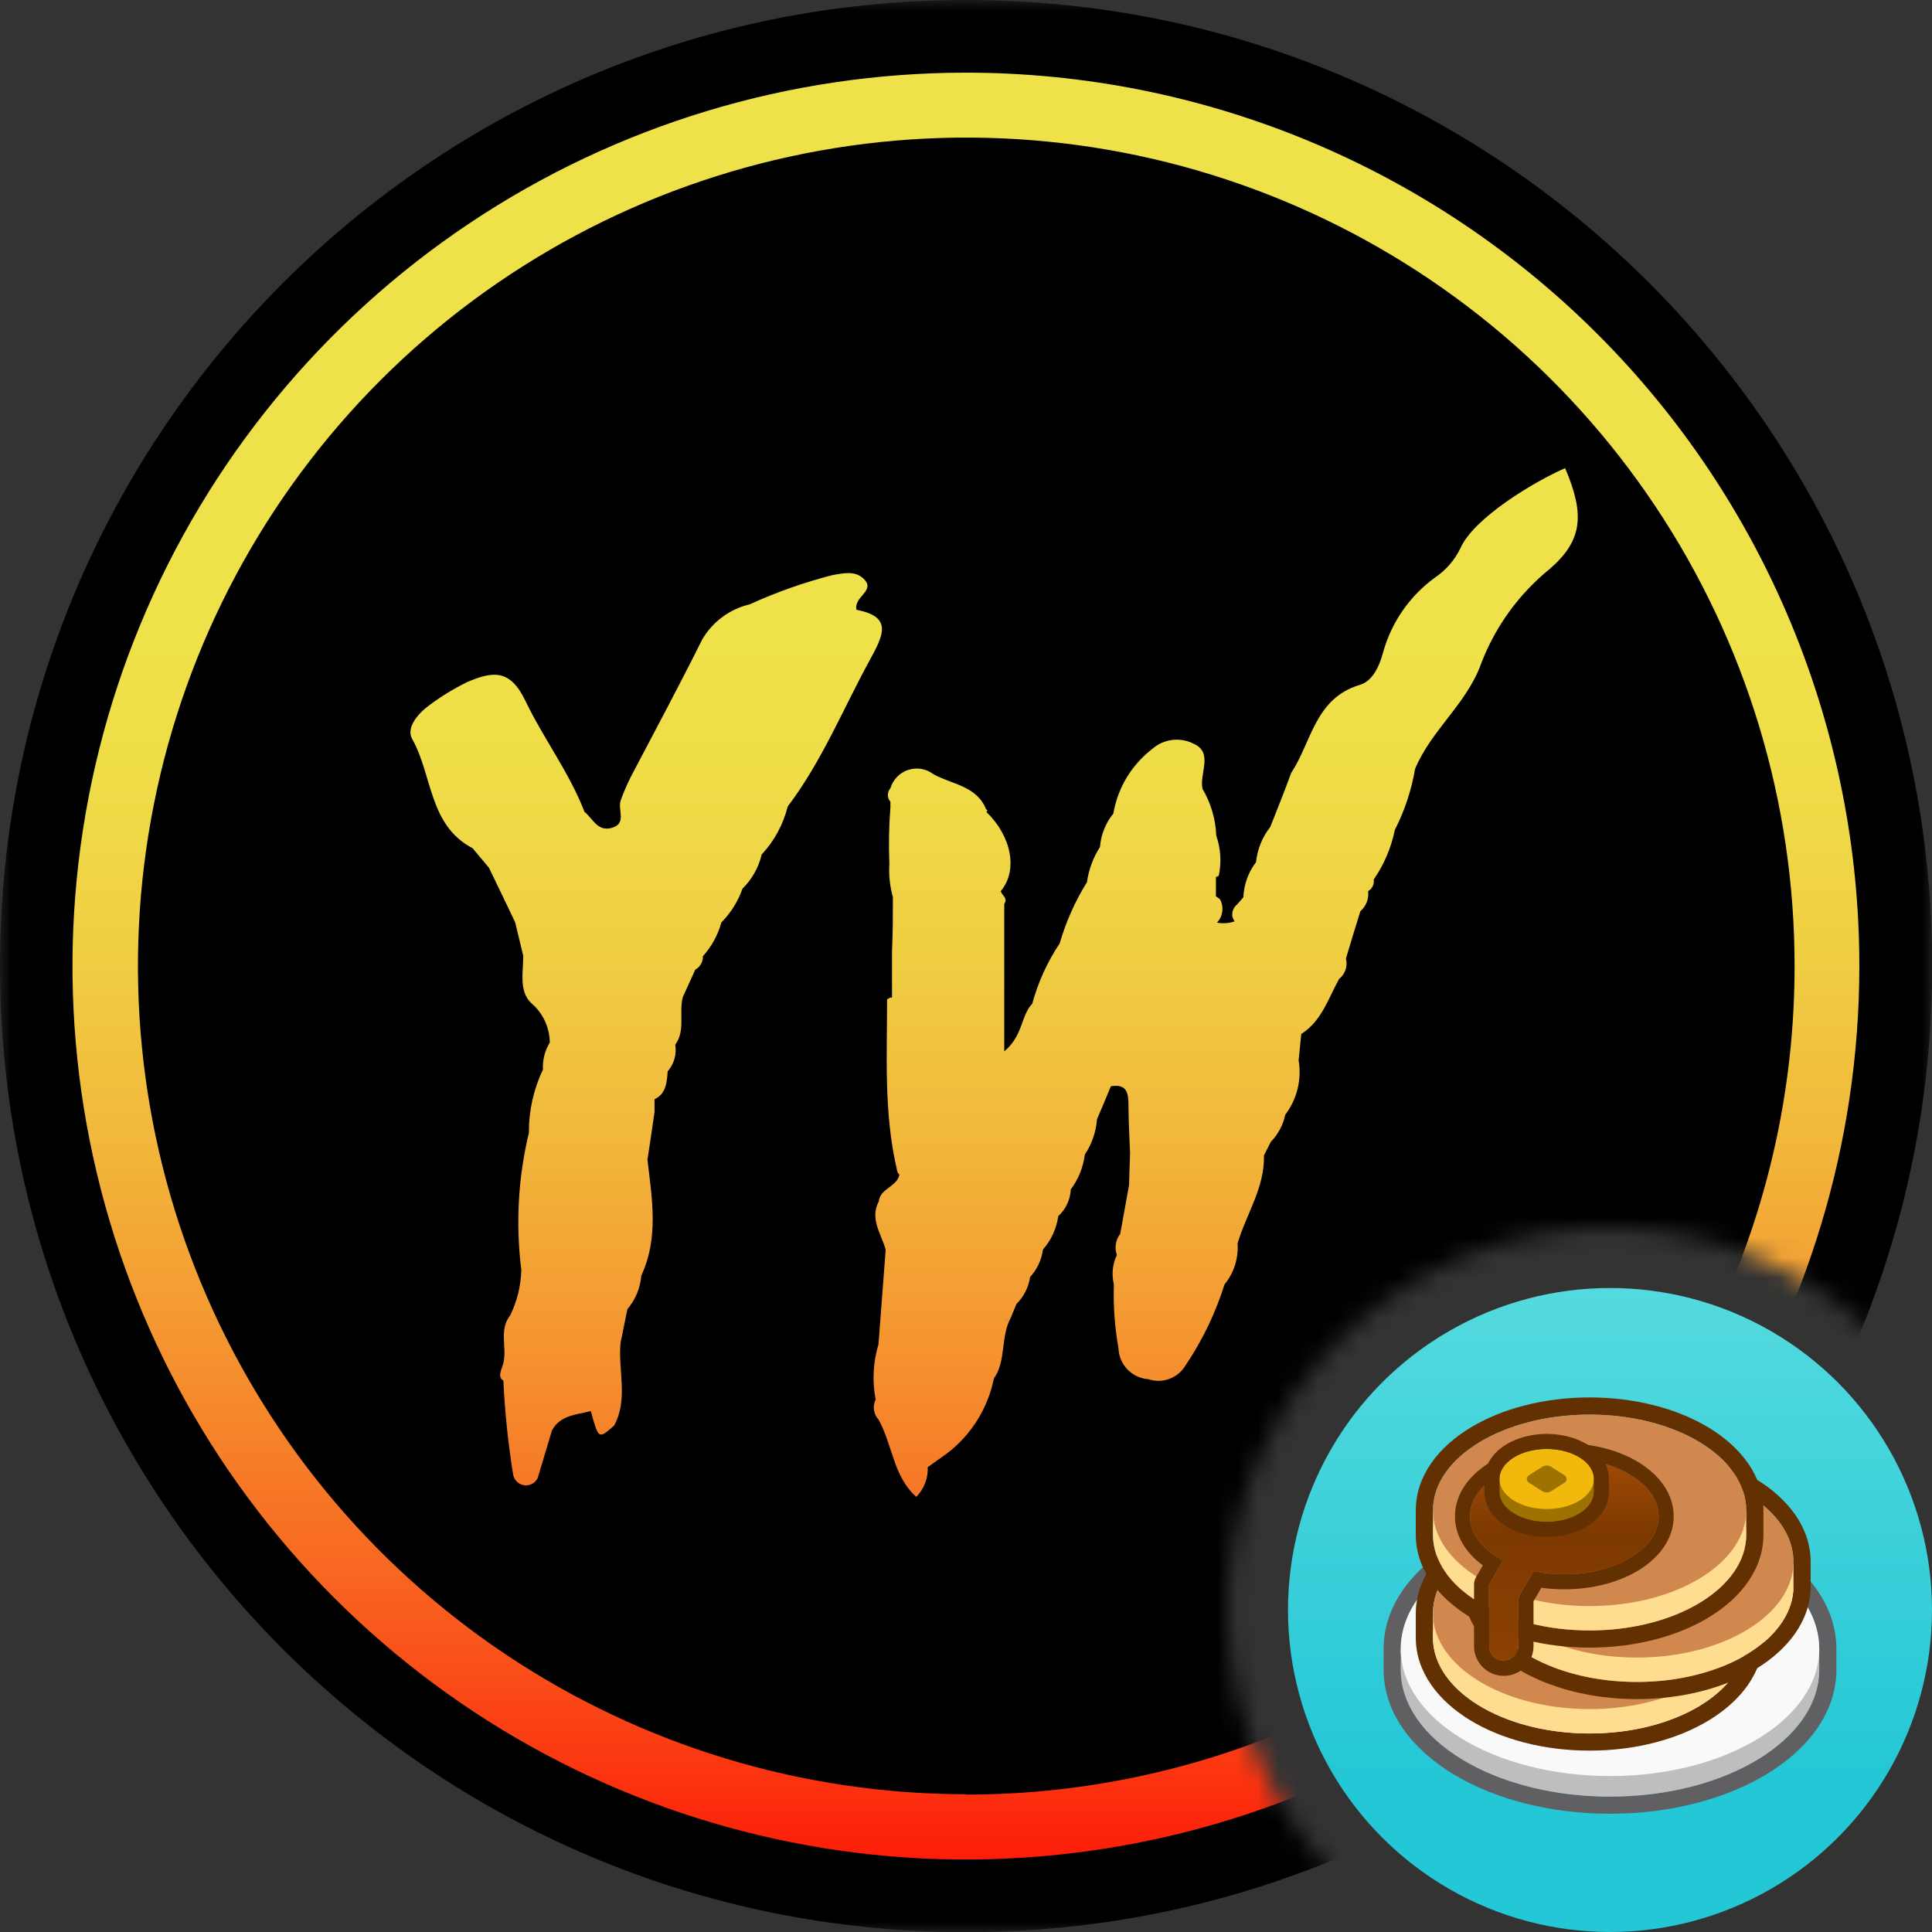 <svg width="96" height="96" viewBox="0 0 96 96" fill="none" xmlns="http://www.w3.org/2000/svg">
<rect x="0" y="0" width="96" height="96" fill="#333333" stroke="none"/>
<mask id="mask0" mask-type="alpha" maskUnits="userSpaceOnUse" x="0" y="0" width="96" height="96">
<path fill-rule="evenodd" clip-rule="evenodd" d="M96 0H0V96H69.749C64.487 92.621 61 86.718 61 80C61 69.507 69.507 61 80 61C86.718 61 92.621 64.487 96 69.749V0Z" fill="#C4C4C4"/>
</mask>
<g mask="url(#mask0)">
<path d="M48.004 96.009C74.516 96.009 96.009 74.516 96.009 48.004C96.009 21.492 74.516 0 48.004 0C21.492 0 0 21.492 0 48.004C0 74.516 21.492 96.009 48.004 96.009Z" fill="black"/>
<path d="M48.004 92.398C72.522 92.398 92.398 72.522 92.398 48.004C92.398 23.486 72.522 3.611 48.004 3.611C23.486 3.611 3.611 23.486 3.611 48.004C3.611 72.522 23.486 92.398 48.004 92.398Z" fill="black"/>
<path d="M26.288 56.257C25.746 58.497 25.616 60.816 25.904 63.102C25.884 63.885 25.696 64.654 25.353 65.358C24.776 66.084 25.204 66.949 25.012 67.727C24.933 68.051 24.697 68.418 25.012 68.601C25.085 70.154 25.245 71.701 25.493 73.235C25.509 73.374 25.569 73.504 25.666 73.605C25.762 73.707 25.888 73.775 26.026 73.798C26.164 73.822 26.306 73.8 26.43 73.737C26.555 73.673 26.655 73.57 26.717 73.445L27.425 71.084C27.836 70.306 28.64 70.306 29.357 70.114C29.742 71.521 29.742 71.521 30.52 70.831C31.228 69.511 30.703 68.094 30.834 66.731L31.175 65.052C31.575 64.582 31.817 63.998 31.866 63.382C32.74 61.511 32.399 59.562 32.172 57.63C32.294 56.843 32.408 56.047 32.522 55.261C32.522 55.051 32.522 54.841 32.522 54.622C33.116 54.343 33.134 53.748 33.177 53.232C33.334 53.054 33.448 52.843 33.513 52.614C33.578 52.386 33.592 52.146 33.553 51.912C34.078 51.187 33.719 50.321 33.929 49.543L34.55 48.179C34.668 48.114 34.766 48.018 34.832 47.9C34.899 47.783 34.931 47.65 34.926 47.515C35.358 47.034 35.673 46.46 35.844 45.836C36.314 45.361 36.672 44.788 36.893 44.158C37.364 43.694 37.695 43.106 37.846 42.462C38.473 41.789 38.919 40.968 39.14 40.075C40.836 37.837 41.885 35.24 43.222 32.793C43.913 31.534 44.35 30.642 42.558 30.301C42.409 29.628 43.537 29.366 42.916 28.762C42.505 28.352 41.937 28.474 41.351 28.579C39.945 28.942 38.573 29.427 37.251 30.03C36.76 30.146 36.297 30.36 35.891 30.661C35.485 30.962 35.145 31.342 34.891 31.779C33.746 34.078 32.53 36.342 31.333 38.624C31.143 39.004 30.977 39.395 30.834 39.795C30.695 40.267 31.167 40.967 30.345 41.15C29.68 41.299 29.471 40.696 29.042 40.337C28.29 38.388 27.014 36.709 26.122 34.856C25.353 33.221 24.479 33.352 23.211 33.894C22.556 34.214 21.933 34.594 21.349 35.031C20.789 35.433 20.169 36.141 20.475 36.709C21.497 38.51 21.296 41.002 23.482 42.147L24.295 43.117C24.723 43.992 25.169 44.927 25.598 45.828C25.729 46.387 25.869 46.938 26 47.497C26 48.31 25.781 49.246 26.384 49.831C26.672 50.073 26.905 50.374 27.066 50.713C27.227 51.053 27.314 51.423 27.32 51.799C27.073 52.203 26.954 52.672 26.979 53.145C26.517 54.114 26.278 55.175 26.28 56.248L26.288 56.257ZM77.807 23.246C76.269 23.91 73.226 25.729 72.562 27.25C72.284 27.823 71.862 28.314 71.338 28.675C70.054 29.594 69.128 30.928 68.715 32.452C68.531 33.125 68.199 33.85 67.561 34.034C65.341 34.699 65.174 36.867 64.16 38.405C63.819 39.341 63.461 40.215 63.12 41.089C62.723 41.593 62.478 42.2 62.412 42.838C62.027 43.342 61.807 43.952 61.782 44.586L61.476 44.936C61.383 45.009 61.312 45.106 61.27 45.218C61.228 45.328 61.218 45.449 61.24 45.565C61.266 45.642 61.302 45.715 61.345 45.784C61.064 45.878 60.763 45.899 60.471 45.845C60.615 45.692 60.708 45.497 60.734 45.288C60.761 45.079 60.721 44.867 60.62 44.682L60.419 44.534V43.581L60.558 43.52C60.702 42.856 60.659 42.167 60.436 41.526C60.405 40.707 60.17 39.908 59.754 39.201C59.579 38.44 60.314 37.4 59.308 36.954C58.981 36.788 58.611 36.723 58.247 36.768C57.882 36.813 57.54 36.966 57.263 37.208C56.233 37.997 55.539 39.146 55.322 40.425C54.936 40.898 54.704 41.477 54.657 42.086C54.318 42.615 54.098 43.212 54.01 43.834C53.421 44.782 52.965 45.805 52.655 46.877C52.042 47.796 51.581 48.809 51.291 49.875C50.723 50.461 50.846 51.449 49.901 52.244V44.91C50.102 44.63 49.779 44.49 49.727 44.28C50.601 43.24 50.251 41.535 49.019 40.355L49.062 40.259L49.001 40.215C48.52 39.035 47.314 38.991 46.378 38.466C46.203 38.333 45.997 38.244 45.779 38.207C45.561 38.171 45.338 38.188 45.128 38.256C44.918 38.325 44.728 38.444 44.575 38.602C44.421 38.761 44.308 38.954 44.245 39.166C44.163 39.259 44.117 39.378 44.117 39.502C44.117 39.627 44.163 39.746 44.245 39.839V39.944C44.245 40.005 44.245 40.049 44.245 40.11C44.171 41.049 44.153 41.992 44.193 42.934C44.157 43.488 44.217 44.043 44.367 44.577C44.367 45.452 44.367 46.326 44.324 47.261V48.949V49.569C44.278 49.566 44.233 49.573 44.191 49.59C44.148 49.606 44.11 49.632 44.079 49.665C44.079 52.48 43.913 55.304 44.56 58.084C44.567 58.193 44.613 58.296 44.691 58.373C44.56 58.985 43.729 59.046 43.668 59.702L43.747 59.772L43.668 59.693C43.205 60.567 43.791 61.31 44.009 62.097L43.651 66.8C43.382 67.691 43.334 68.633 43.511 69.546C43.431 69.705 43.401 69.885 43.426 70.061C43.451 70.238 43.529 70.403 43.651 70.534C44.35 71.775 44.376 73.349 45.53 74.38C45.721 74.186 45.87 73.955 45.968 73.701C46.066 73.446 46.11 73.175 46.099 72.903L47.078 72.203C48.269 71.286 49.088 69.97 49.386 68.496C50.006 67.622 49.709 66.433 50.216 65.498L50.505 64.799C50.871 64.434 51.11 63.962 51.187 63.452C51.534 63.074 51.757 62.598 51.825 62.088C52.235 61.621 52.499 61.043 52.585 60.427C52.77 60.259 52.92 60.056 53.027 59.829C53.133 59.602 53.194 59.357 53.206 59.107L53.119 59.046L53.197 59.116C53.582 58.605 53.826 58.002 53.906 57.367C54.254 56.846 54.461 56.244 54.509 55.619C54.745 55.068 54.972 54.526 55.199 53.975C56.012 53.844 56.074 54.325 56.074 54.972C56.074 55.75 56.126 56.528 56.152 57.306L56.1 58.897C55.951 59.702 55.811 60.506 55.663 61.31C55.55 61.457 55.475 61.63 55.446 61.814C55.417 61.997 55.434 62.184 55.497 62.359C55.28 62.814 55.227 63.33 55.348 63.819C55.314 64.879 55.39 65.94 55.575 66.984C55.587 67.38 55.746 67.758 56.02 68.044C56.295 68.33 56.666 68.504 57.062 68.531C57.401 68.646 57.769 68.641 58.104 68.516C58.44 68.392 58.723 68.157 58.906 67.85C59.744 66.607 60.398 65.249 60.847 63.819C61.315 63.248 61.547 62.519 61.494 61.782C61.931 60.322 62.849 59.002 62.805 57.411L63.146 56.738C63.508 56.366 63.757 55.899 63.863 55.392C64.153 55.011 64.361 54.575 64.475 54.11C64.59 53.645 64.607 53.162 64.528 52.69L64.659 51.379C65.673 50.732 65.996 49.63 66.538 48.643C66.687 48.525 66.799 48.366 66.859 48.186C66.92 48.006 66.927 47.812 66.879 47.628C67.115 46.842 67.351 46.064 67.596 45.277C67.737 45.155 67.847 45.001 67.914 44.827C67.981 44.653 68.004 44.465 67.981 44.28C68.08 44.223 68.16 44.138 68.21 44.035C68.26 43.932 68.277 43.816 68.26 43.703C68.772 42.96 69.129 42.122 69.309 41.238C69.796 40.283 70.135 39.26 70.315 38.204C71.119 36.272 72.894 34.961 73.602 32.959C74.305 31.126 75.478 29.51 77.003 28.273C78.646 26.848 78.751 25.571 77.772 23.264L77.807 23.246ZM49.91 65.638C49.968 65.605 50.029 65.582 50.094 65.568L49.91 65.638ZM48.004 3.611C39.224 3.609 30.64 6.211 23.338 11.088C16.037 15.965 10.345 22.898 6.984 31.009C3.622 39.121 2.742 48.048 4.454 56.66C6.166 65.272 10.393 73.183 16.601 79.392C22.81 85.602 30.72 89.831 39.332 91.544C47.943 93.258 56.87 92.379 64.982 89.02C73.095 85.66 80.029 79.97 84.907 72.669C89.785 65.368 92.389 56.785 92.389 48.004C92.391 42.175 91.243 36.402 89.013 31.016C86.783 25.63 83.514 20.736 79.392 16.614C75.271 12.491 70.377 9.221 64.992 6.99C59.606 4.759 53.834 3.611 48.004 3.611ZM48.004 89.155C39.864 89.153 31.907 86.737 25.139 82.213C18.372 77.689 13.097 71.26 9.984 63.738C6.87 56.217 6.057 47.941 7.647 39.957C9.236 31.974 13.158 24.641 18.915 18.886C24.673 13.131 32.008 9.212 39.992 7.626C47.976 6.039 56.252 6.856 63.772 9.973C71.292 13.09 77.719 18.367 82.24 25.136C86.762 31.906 89.174 39.864 89.172 48.004C89.174 53.411 88.111 58.766 86.043 63.761C83.975 68.757 80.943 73.296 77.12 77.12C73.296 80.943 68.757 83.975 63.761 86.043C58.766 88.111 53.411 89.174 48.004 89.172V89.155Z" fill="url(#paint0_linear)"/>
</g>
<circle cx="80" cy="80" r="16" fill="url(#paint1_linear)"/>
<path fill-rule="evenodd" clip-rule="evenodd" d="M69.607 81.758C69.605 81.818 69.603 81.878 69.603 81.938C69.603 82.165 69.623 82.39 69.662 82.611H69.603V82.959C69.603 83.129 69.614 83.298 69.636 83.464C70.059 86.715 74.538 89.272 80 89.272C85.462 89.272 89.941 86.715 90.364 83.464C90.386 83.298 90.397 83.129 90.397 82.959V82.611H90.338C90.377 82.39 90.397 82.165 90.397 81.938C90.397 81.878 90.395 81.818 90.393 81.758C90.236 78.355 85.643 75.625 80 75.625C74.357 75.625 69.764 78.355 69.607 81.758ZM68.753 81.758C68.831 79.681 70.242 77.937 72.206 76.745C74.241 75.509 76.999 74.772 80 74.772C83.001 74.772 85.759 75.509 87.794 76.745C89.758 77.937 91.169 79.681 91.247 81.758H91.25V82.959C91.25 85.115 89.815 86.925 87.794 88.152C85.759 89.388 83.001 90.125 80 90.125C76.999 90.125 74.241 89.388 72.206 88.152C70.185 86.925 68.75 85.115 68.75 82.959V81.758H68.753Z" fill="#606063"/>
<path d="M90.397 82.959C90.397 86.446 85.742 89.272 80 89.272C74.258 89.272 69.603 86.446 69.603 82.959V81.96H90.397V82.959Z" fill="#BEBEBE"/>
<path d="M90.397 81.938C90.397 85.424 85.742 88.251 80 88.251C74.258 88.251 69.603 85.424 69.603 81.938C69.603 78.451 74.258 75.625 80 75.625C85.742 75.625 90.397 78.451 90.397 81.938Z" fill="#FAF9FA"/>
<path fill-rule="evenodd" clip-rule="evenodd" d="M71.203 80.154C71.203 80.159 71.203 80.162 71.203 80.166C71.203 80.453 71.244 80.735 71.324 81.008H71.203V81.377C71.203 81.54 71.216 81.702 71.242 81.861C71.639 84.261 74.955 86.135 78.987 86.135C83.019 86.135 86.335 84.261 86.731 81.861C86.758 81.702 86.771 81.54 86.771 81.377V81.008H86.65C86.728 80.742 86.769 80.469 86.771 80.19C86.771 80.182 86.771 80.174 86.771 80.166C86.771 80.162 86.771 80.159 86.771 80.154C86.761 77.533 83.28 75.409 78.987 75.409C74.694 75.409 71.213 77.533 71.203 80.154ZM70.35 80.154H70.35V81.377C70.35 83.101 71.489 84.523 73.038 85.469C74.601 86.424 76.707 86.988 78.987 86.988C81.267 86.988 83.373 86.424 84.936 85.469C86.485 84.523 87.624 83.101 87.624 81.377V80.193C87.624 80.184 87.624 80.175 87.624 80.166C87.624 78.443 86.485 77.021 84.936 76.075C83.373 75.119 81.267 74.556 78.987 74.556C76.707 74.556 74.601 75.119 73.038 76.075C71.493 77.019 70.355 78.436 70.35 80.154Z" fill="#633001"/>
<path d="M86.771 81.377C86.771 84.005 83.286 86.135 78.987 86.135C74.688 86.135 71.203 84.005 71.203 81.377V80.261H86.771V81.377Z" fill="#FEDC90"/>
<path d="M86.771 80.166C86.771 82.794 83.286 84.924 78.987 84.924C74.688 84.924 71.203 82.794 71.203 80.166C71.203 77.539 74.688 75.409 78.987 75.409C83.286 75.409 86.771 77.539 86.771 80.166Z" fill="#D1884F"/>
<path fill-rule="evenodd" clip-rule="evenodd" d="M73.549 77.595C73.549 77.599 73.549 77.603 73.549 77.607C73.549 77.894 73.59 78.175 73.67 78.448H73.549V78.818C73.549 78.981 73.562 79.142 73.588 79.301C73.985 81.702 77.301 83.575 81.333 83.575C85.365 83.575 88.681 81.702 89.078 79.301C89.104 79.142 89.117 78.981 89.117 78.818V78.448H88.996C89.073 78.183 89.115 77.909 89.117 77.63C89.117 77.623 89.117 77.615 89.117 77.607C89.117 77.603 89.117 77.599 89.117 77.595C89.107 74.973 85.626 72.85 81.333 72.85C77.04 72.85 73.559 74.973 73.549 77.595ZM72.696 77.595H72.695V78.818C72.695 80.541 73.835 81.963 75.384 82.91C76.947 83.865 79.052 84.428 81.333 84.428C83.613 84.428 85.719 83.865 87.282 82.91C88.831 81.963 89.97 80.541 89.97 78.818V77.634C89.97 77.625 89.97 77.616 89.97 77.607C89.97 75.884 88.831 74.462 87.282 73.515C85.719 72.56 83.613 71.997 81.333 71.997C79.053 71.997 76.947 72.56 75.384 73.515C73.839 74.46 72.701 75.877 72.696 77.595Z" fill="#633001"/>
<path d="M89.117 78.818C89.117 81.445 85.632 83.575 81.333 83.575C77.034 83.575 73.549 81.445 73.549 78.818V77.702H89.117V78.818Z" fill="#FEDC90"/>
<path d="M89.117 77.607C89.117 80.234 85.632 82.364 81.333 82.364C77.034 82.364 73.549 80.234 73.549 77.607C73.549 74.98 77.034 72.85 81.333 72.85C85.632 72.85 89.117 74.98 89.117 77.607Z" fill="#D1884F"/>
<path fill-rule="evenodd" clip-rule="evenodd" d="M71.203 75.036C71.203 75.04 71.203 75.044 71.203 75.048C71.203 75.335 71.244 75.616 71.324 75.889H71.203V76.259C71.203 76.422 71.216 76.583 71.242 76.742C71.639 79.142 74.955 81.016 78.987 81.016C83.019 81.016 86.335 79.142 86.731 76.742C86.758 76.583 86.771 76.422 86.771 76.259V75.889H86.65C86.728 75.623 86.769 75.35 86.771 75.071C86.771 75.063 86.771 75.056 86.771 75.048C86.771 75.044 86.771 75.04 86.771 75.036C86.761 72.414 83.28 70.291 78.987 70.291C74.694 70.291 71.213 72.414 71.203 75.036ZM70.35 75.036H70.35V76.259C70.35 77.982 71.489 79.404 73.038 80.35C74.601 81.306 76.707 81.869 78.987 81.869C81.267 81.869 83.373 81.306 84.936 80.35C86.485 79.404 87.624 77.982 87.624 76.259V75.074C87.624 75.066 87.624 75.057 87.624 75.048C87.624 73.325 86.485 71.902 84.936 70.956C83.373 70.001 81.267 69.438 78.987 69.438C76.707 69.438 74.601 70.001 73.038 70.956C71.493 71.9 70.355 73.318 70.35 75.036Z" fill="#633001"/>
<path d="M86.771 76.259C86.771 78.886 83.286 81.016 78.987 81.016C74.688 81.016 71.203 78.886 71.203 76.259V75.143H86.771V76.259Z" fill="#FEDC90"/>
<path d="M86.771 75.048C86.771 77.675 83.286 79.805 78.987 79.805C74.688 79.805 71.203 77.675 71.203 75.048C71.203 72.42 74.688 70.291 78.987 70.291C83.286 70.291 86.771 72.42 86.771 75.048Z" fill="#D1884F"/>
<path fill-rule="evenodd" clip-rule="evenodd" d="M73.044 75.344C73.044 76.221 73.681 77.007 74.687 77.535L73.99 78.742L73.99 78.742H73.99V81.796C73.99 82.2 74.318 82.527 74.721 82.527C75.125 82.527 75.453 82.2 75.453 81.796V79.367L76.202 78.069C76.681 78.17 77.196 78.226 77.731 78.226C80.32 78.226 82.419 76.935 82.419 75.344C82.419 73.752 80.32 72.462 77.731 72.462C75.142 72.462 73.044 73.752 73.044 75.344Z" fill="url(#paint2_linear)"/>
<path fill-rule="evenodd" clip-rule="evenodd" d="M74.687 77.535C74.576 77.477 74.469 77.415 74.367 77.35C73.548 76.831 73.044 76.124 73.044 75.344C73.044 73.752 75.142 72.462 77.731 72.462C80.32 72.462 82.419 73.752 82.419 75.344C82.419 76.935 80.32 78.226 77.731 78.226C77.196 78.226 76.681 78.17 76.202 78.069L75.453 79.367V81.796C75.453 82.2 75.125 82.527 74.721 82.527C74.317 82.527 73.99 82.2 73.99 81.796V78.742L74.687 77.535ZM73.244 78.755V81.796C73.244 82.612 73.905 83.273 74.721 83.273C75.537 83.273 76.199 82.612 76.199 81.796V79.567L76.588 78.894C76.957 78.945 77.34 78.972 77.731 78.972C79.141 78.972 80.453 78.622 81.437 78.017C82.408 77.42 83.165 76.496 83.165 75.344C83.165 74.192 82.408 73.267 81.437 72.67C80.453 72.065 79.141 71.715 77.731 71.715C76.322 71.715 75.01 72.065 74.026 72.67C73.054 73.267 72.297 74.192 72.297 75.344C72.297 76.355 72.877 77.187 73.681 77.784L73.349 78.36C73.317 78.413 73.292 78.47 73.274 78.531C73.252 78.604 73.242 78.68 73.244 78.755Z" fill="#633001"/>
<path d="M74.508 74.129C74.508 74.954 75.559 75.622 76.854 75.622C78.15 75.622 79.2 74.954 79.2 74.129C79.2 73.305 78.15 72.637 76.854 72.637C75.559 72.637 74.508 73.305 74.508 74.129Z" fill="#9E7200"/>
<path d="M74.508 73.49H79.2V74.13H74.508V73.49Z" fill="#9E7200"/>
<path d="M74.508 73.49C74.508 74.314 75.559 74.983 76.854 74.983C78.15 74.983 79.2 74.314 79.2 73.49C79.2 72.665 78.15 71.997 76.854 71.997C75.559 71.997 74.508 72.665 74.508 73.49Z" fill="#F0B90B"/>
<path d="M75.964 73.31L76.625 72.889C76.765 72.8 76.944 72.8 77.083 72.889L77.745 73.31C77.876 73.394 77.876 73.586 77.745 73.67L77.083 74.09C76.944 74.179 76.765 74.179 76.625 74.09L75.964 73.67C75.832 73.586 75.832 73.394 75.964 73.31Z" fill="#9E7200"/>
<path fill-rule="evenodd" clip-rule="evenodd" d="M74.795 71.804C75.356 71.447 76.086 71.25 76.854 71.25C77.622 71.25 78.352 71.447 78.914 71.804C79.467 72.156 79.947 72.734 79.947 73.49V74.129C79.947 74.885 79.467 75.463 78.914 75.815C78.352 76.172 77.622 76.369 76.854 76.369C76.086 76.369 75.356 76.172 74.795 75.815C74.242 75.463 73.762 74.885 73.762 74.129V73.49C73.762 72.734 74.242 72.156 74.795 71.804ZM76.854 71.997C75.559 71.997 74.508 72.665 74.508 73.49V74.129C74.508 74.954 75.559 75.622 76.854 75.622C78.15 75.622 79.2 74.954 79.2 74.129V73.49C79.2 72.665 78.15 71.997 76.854 71.997Z" fill="#633001"/>
<defs>
<linearGradient id="paint0_linear" x1="48.004" y1="5.342" x2="48.004" y2="94.12" gradientUnits="userSpaceOnUse">
<stop offset="0.3" stop-color="#EFE149"/>
<stop offset="0.38" stop-color="#EFDC47"/>
<stop offset="0.48" stop-color="#F0CD42"/>
<stop offset="0.59" stop-color="#F2B43A"/>
<stop offset="0.7" stop-color="#F5922F"/>
<stop offset="0.82" stop-color="#F86621"/>
<stop offset="0.94" stop-color="#FC310F"/>
<stop offset="1" stop-color="#FE1406"/>
</linearGradient>
<linearGradient id="paint1_linear" x1="80" y1="64" x2="80" y2="96" gradientUnits="userSpaceOnUse">
<stop stop-color="#54DADE"/>
<stop offset="0.762" stop-color="#24C7D6"/>
</linearGradient>
<linearGradient id="paint2_linear" x1="77.782" y1="72.558" x2="77.782" y2="82.451" gradientUnits="userSpaceOnUse">
<stop stop-color="#9F4A08"/>
<stop offset="0.37" stop-color="#7D3900"/>
<stop offset="1" stop-color="#8D4104"/>
</linearGradient>
</defs>
</svg>
